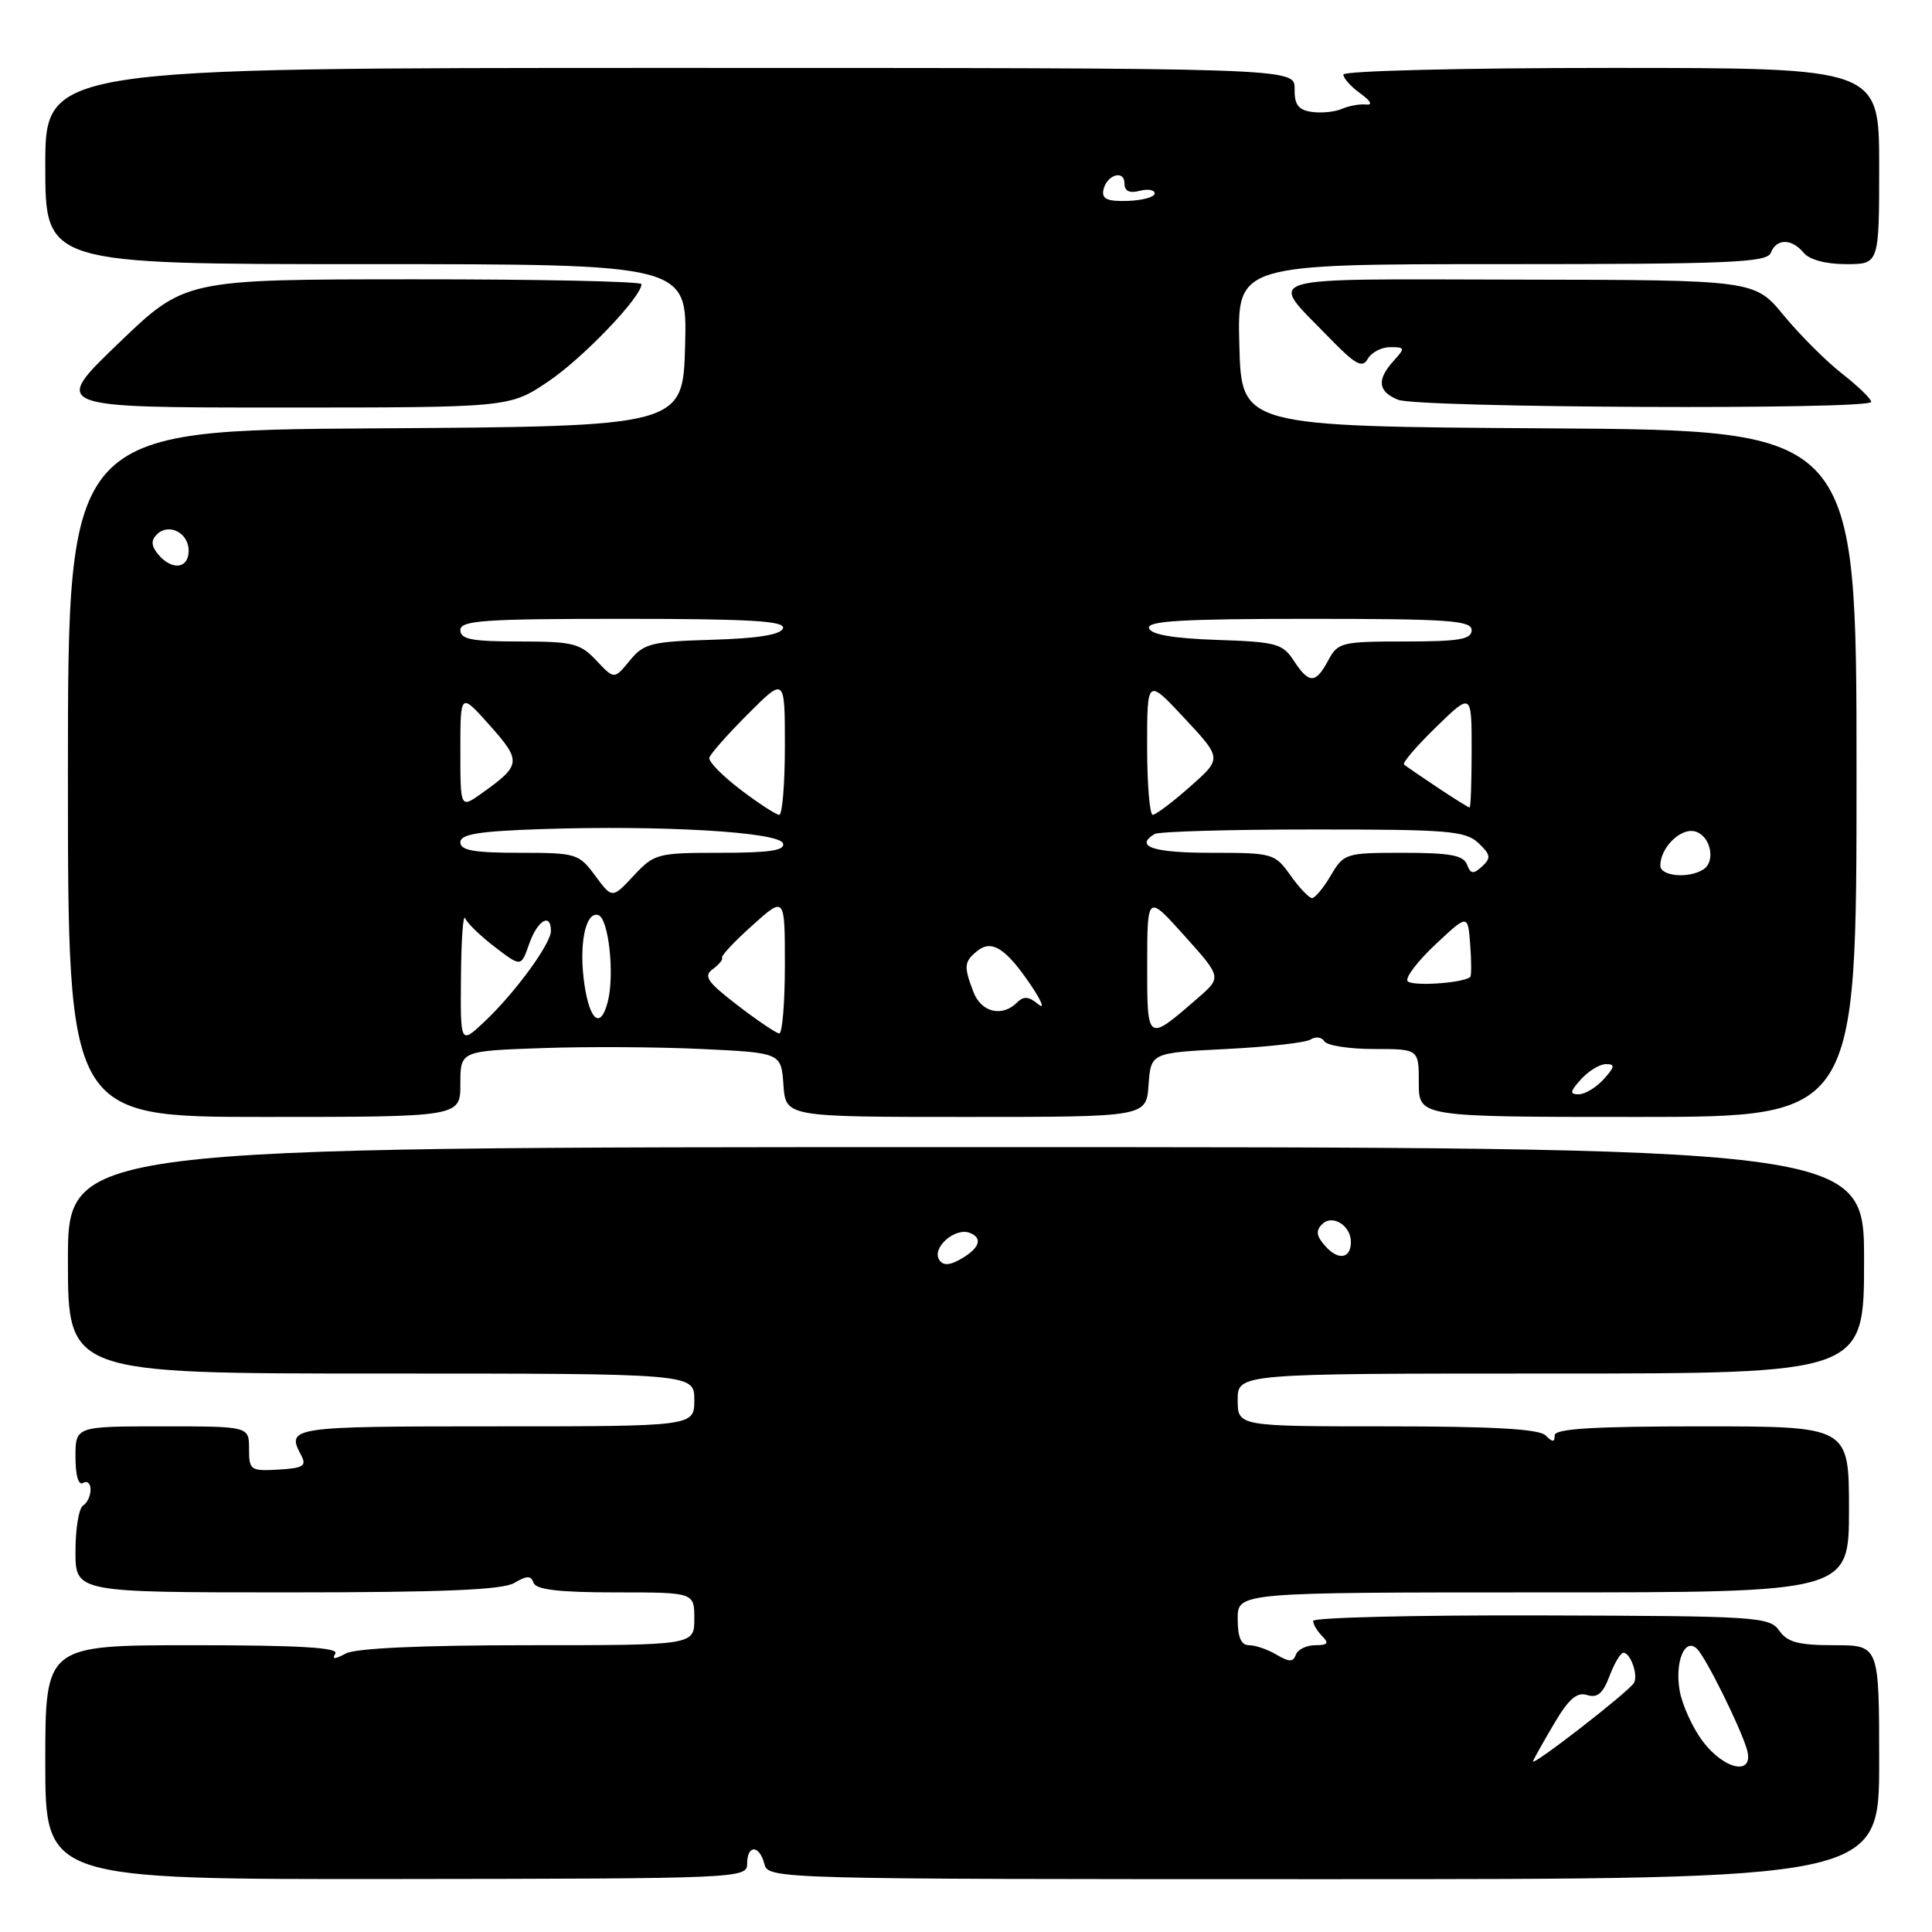 <?xml version="1.0" encoding="UTF-8" standalone="no"?>
<!DOCTYPE svg PUBLIC "-//W3C//DTD SVG 1.1//EN" "http://www.w3.org/Graphics/SVG/1.1/DTD/svg11.dtd" >
<svg xmlns="http://www.w3.org/2000/svg" xmlns:xlink="http://www.w3.org/1999/xlink" version="1.1" viewBox="0 0 256 256">
 <g >
 <path fill="currentColor"
d=" M 99.00 246.96 C 99.00 244.40 100.62 244.43 101.29 247.00 C 101.81 248.98 102.65 249.00 175.41 249.00 C 249.00 249.00 249.00 249.00 249.00 233.50 C 249.00 218.00 249.00 218.00 243.06 218.00 C 238.31 218.00 236.84 217.61 235.76 216.07 C 234.47 214.23 232.88 214.13 204.20 214.05 C 187.59 214.00 174.00 214.33 174.00 214.78 C 174.00 215.23 174.54 216.14 175.20 216.80 C 176.13 217.73 175.93 218.00 174.28 218.00 C 173.12 218.00 171.96 218.56 171.71 219.25 C 171.35 220.25 170.84 220.25 169.14 219.25 C 167.98 218.56 166.35 218.00 165.51 218.00 C 164.45 218.00 164.00 216.96 164.00 214.50 C 164.00 211.00 164.00 211.00 204.50 211.00 C 245.00 211.00 245.00 211.00 245.00 200.00 C 245.00 189.00 245.00 189.00 225.50 189.00 C 211.00 189.00 206.00 189.31 206.00 190.20 C 206.00 191.13 205.73 191.13 204.80 190.20 C 203.95 189.35 197.87 189.00 183.80 189.00 C 164.00 189.00 164.00 189.00 164.00 185.50 C 164.00 182.00 164.00 182.00 205.50 182.00 C 247.00 182.00 247.00 182.00 247.00 167.00 C 247.00 152.00 247.00 152.00 128.00 152.00 C 9.00 152.00 9.00 152.00 9.00 167.00 C 9.00 182.00 9.00 182.00 50.50 182.00 C 92.00 182.00 92.00 182.00 92.00 185.50 C 92.00 189.00 92.00 189.00 65.50 189.00 C 38.45 189.00 37.91 189.08 39.90 192.82 C 40.66 194.25 40.20 194.53 36.90 194.73 C 33.19 194.94 33.00 194.81 33.00 191.98 C 33.00 189.00 33.00 189.00 21.50 189.00 C 10.00 189.00 10.00 189.00 10.00 193.06 C 10.00 195.51 10.40 196.87 11.00 196.50 C 11.55 196.16 12.00 196.56 12.00 197.38 C 12.00 198.21 11.55 199.16 11.00 199.50 C 10.45 199.84 10.00 202.57 10.00 205.56 C 10.00 211.00 10.00 211.00 38.01 211.00 C 58.63 211.00 66.59 210.67 68.14 209.75 C 69.84 208.75 70.35 208.75 70.71 209.75 C 71.04 210.64 74.16 211.00 81.58 211.00 C 92.00 211.00 92.00 211.00 92.00 214.50 C 92.00 218.00 92.00 218.00 69.93 218.00 C 55.80 218.00 47.13 218.40 45.81 219.10 C 44.32 219.90 43.94 219.90 44.44 219.10 C 44.92 218.31 39.53 218.00 25.56 218.00 C 6.00 218.00 6.00 218.00 6.00 233.52 C 6.00 249.03 6.00 249.03 52.50 248.98 C 98.03 248.93 99.00 248.89 99.00 246.96 Z  M 61.00 143.63 C 61.00 139.26 61.00 139.26 71.75 138.88 C 77.66 138.67 87.22 138.72 93.00 139.00 C 103.50 139.50 103.50 139.50 103.81 143.75 C 104.11 148.00 104.11 148.00 128.00 148.00 C 151.89 148.00 151.89 148.00 152.19 143.75 C 152.50 139.50 152.50 139.50 162.50 139.00 C 168.00 138.72 173.03 138.16 173.68 137.73 C 174.33 137.31 175.14 137.42 175.49 137.98 C 175.84 138.54 178.79 139.00 182.06 139.00 C 188.00 139.00 188.00 139.00 188.00 143.50 C 188.00 148.00 188.00 148.00 217.00 148.00 C 246.00 148.00 246.00 148.00 246.00 102.51 C 246.00 57.02 246.00 57.02 205.25 56.76 C 164.50 56.50 164.50 56.50 164.22 45.75 C 163.93 35.00 163.93 35.00 199.00 35.00 C 229.24 35.00 234.14 34.79 234.64 33.50 C 235.38 31.58 237.41 31.58 239.00 33.50 C 239.76 34.42 241.95 35.00 244.62 35.00 C 249.00 35.00 249.00 35.00 249.00 22.00 C 249.00 9.00 249.00 9.00 213.50 9.00 C 193.79 9.00 178.00 9.39 178.00 9.88 C 178.00 10.36 179.01 11.49 180.25 12.38 C 181.65 13.39 181.93 13.95 181.00 13.85 C 180.18 13.76 178.75 14.02 177.82 14.42 C 176.90 14.83 175.10 15.01 173.82 14.83 C 172.02 14.57 171.51 13.88 171.54 11.75 C 171.58 9.00 171.58 9.00 88.79 9.00 C 6.00 9.00 6.00 9.00 6.00 22.00 C 6.00 35.00 6.00 35.00 48.53 35.00 C 91.07 35.00 91.07 35.00 90.78 45.75 C 90.50 56.50 90.50 56.50 49.75 56.76 C 9.00 57.02 9.00 57.02 9.00 102.51 C 9.00 148.00 9.00 148.00 35.00 148.00 C 61.00 148.00 61.00 148.00 61.00 143.63 Z  M 72.66 50.54 C 77.24 47.46 85.00 39.35 85.00 37.65 C 85.00 37.29 71.39 37.00 54.75 37.01 C 24.50 37.02 24.50 37.02 15.68 45.51 C 6.85 54.00 6.85 54.00 37.19 54.00 C 67.53 54.00 67.53 54.00 72.66 50.54 Z  M 247.95 53.25 C 247.93 52.84 246.18 51.15 244.07 49.50 C 241.96 47.85 238.49 44.38 236.36 41.80 C 232.50 37.10 232.50 37.10 201.20 37.05 C 165.99 36.99 168.03 36.38 176.00 44.62 C 179.59 48.32 180.51 48.84 181.23 47.56 C 181.71 46.70 183.05 46.00 184.20 46.00 C 186.18 46.00 186.21 46.11 184.65 47.83 C 182.40 50.32 182.58 51.89 185.25 52.97 C 187.95 54.05 248.02 54.32 247.95 53.25 Z  M 203.13 233.36 C 203.33 232.89 204.62 230.60 206.00 228.27 C 207.87 225.11 208.96 224.18 210.30 224.60 C 211.65 225.03 212.41 224.39 213.27 222.08 C 213.91 220.39 214.74 219.00 215.11 219.00 C 216.06 219.00 217.11 222.02 216.50 223.00 C 215.72 224.26 202.71 234.34 203.13 233.36 Z  M 225.64 230.75 C 224.28 228.96 222.90 225.93 222.56 224.00 C 221.90 220.15 223.28 216.87 224.89 218.51 C 226.09 219.73 230.53 228.70 231.46 231.75 C 232.53 235.31 228.58 234.63 225.64 230.75 Z  M 124.44 166.91 C 123.46 165.32 126.55 162.61 128.49 163.36 C 130.35 164.07 129.76 165.52 127.00 167.00 C 125.70 167.69 124.91 167.67 124.44 166.91 Z  M 175.65 165.16 C 174.42 163.80 174.31 163.09 175.19 162.21 C 176.54 160.86 179.00 162.38 179.00 164.56 C 179.00 166.76 177.36 167.06 175.65 165.16 Z  M 209.50 143.00 C 210.50 141.90 211.98 141.00 212.81 141.00 C 214.04 141.00 213.98 141.36 212.50 143.00 C 211.50 144.10 210.02 145.00 209.19 145.00 C 207.96 145.00 208.02 144.64 209.50 143.00 Z  M 61.08 129.44 C 61.12 124.52 61.37 121.03 61.64 121.68 C 61.90 122.32 63.68 124.04 65.59 125.50 C 69.05 128.14 69.05 128.14 70.12 125.07 C 71.21 121.95 73.00 120.88 73.00 123.35 C 73.00 125.07 68.19 131.63 64.13 135.44 C 61.00 138.37 61.00 138.37 61.08 129.44 Z  M 97.72 133.20 C 93.70 130.11 93.18 129.34 94.45 128.41 C 95.29 127.80 95.83 127.12 95.67 126.90 C 95.51 126.68 97.31 124.75 99.69 122.62 C 104.00 118.74 104.00 118.74 104.00 127.87 C 104.00 132.89 103.66 136.97 103.25 136.94 C 102.84 136.90 100.35 135.22 97.72 133.20 Z  M 152.01 127.79 C 152.02 118.50 152.02 118.50 156.95 124.00 C 161.89 129.50 161.89 129.50 158.69 132.27 C 151.96 138.12 152.00 138.14 152.01 127.79 Z  M 77.45 130.51 C 76.66 125.25 77.56 120.69 79.29 121.26 C 80.64 121.70 81.45 129.06 80.55 132.67 C 79.62 136.38 78.18 135.38 77.45 130.51 Z  M 128.98 131.43 C 127.69 128.04 127.74 127.46 129.45 126.04 C 131.38 124.44 133.25 125.61 136.55 130.47 C 138.03 132.66 138.49 133.82 137.58 133.07 C 136.32 132.02 135.63 131.97 134.76 132.84 C 132.78 134.82 130.00 134.14 128.98 131.43 Z  M 186.50 129.99 C 186.20 129.51 187.88 127.32 190.23 125.12 C 194.50 121.12 194.50 121.12 194.81 125.17 C 194.98 127.39 194.98 129.32 194.81 129.46 C 193.80 130.29 186.95 130.72 186.50 129.99 Z  M 78.87 116.04 C 76.70 113.10 76.36 113.00 68.81 113.00 C 62.81 113.00 61.00 112.68 61.00 111.61 C 61.00 110.53 63.41 110.14 71.75 109.86 C 87.69 109.33 103.26 110.24 103.75 111.75 C 104.06 112.69 101.98 113.00 95.48 113.00 C 87.10 113.00 86.70 113.10 83.96 116.04 C 81.12 119.08 81.12 119.08 78.87 116.04 Z  M 171.00 116.00 C 168.92 113.07 168.66 113.00 160.43 113.00 C 152.80 113.00 150.30 112.17 152.97 110.52 C 153.51 110.18 162.96 109.91 173.96 109.91 C 191.87 109.90 194.18 110.09 195.89 111.70 C 197.53 113.24 197.60 113.69 196.39 114.80 C 195.22 115.87 194.87 115.83 194.38 114.55 C 193.91 113.33 192.11 113.00 185.95 113.00 C 178.30 113.00 178.07 113.07 176.34 116.00 C 175.37 117.65 174.25 119.00 173.85 119.00 C 173.46 119.00 172.17 117.65 171.00 116.00 Z  M 220.00 114.69 C 220.00 112.39 222.57 109.77 224.47 110.14 C 226.60 110.56 227.45 114.09 225.69 115.21 C 223.75 116.45 220.00 116.11 220.00 114.69 Z  M 98.13 104.64 C 95.73 102.81 93.86 100.91 93.99 100.41 C 94.11 99.91 96.42 97.30 99.11 94.61 C 104.00 89.71 104.00 89.71 104.00 98.86 C 104.00 103.89 103.66 107.99 103.25 107.97 C 102.84 107.96 100.53 106.46 98.13 104.64 Z  M 152.00 98.93 C 152.00 89.86 152.00 89.86 156.96 95.18 C 161.92 100.50 161.92 100.50 157.71 104.22 C 155.40 106.27 153.16 107.95 152.75 107.97 C 152.34 107.99 152.00 103.92 152.00 98.93 Z  M 61.00 99.44 C 61.00 91.74 61.00 91.74 64.90 96.12 C 69.13 100.87 69.07 101.39 63.84 105.11 C 61.00 107.14 61.00 107.14 61.00 99.44 Z  M 190.48 104.35 C 188.29 102.89 186.29 101.52 186.04 101.30 C 185.79 101.09 187.70 98.86 190.29 96.34 C 195.00 91.76 195.00 91.76 195.00 99.38 C 195.00 103.57 194.88 107.00 194.73 107.00 C 194.58 107.00 192.67 105.81 190.48 104.35 Z  M 79.02 87.52 C 76.88 85.24 75.90 85.00 68.83 85.00 C 62.54 85.00 61.00 84.71 61.00 83.50 C 61.00 82.21 64.06 82.00 82.58 82.00 C 99.40 82.00 104.08 82.28 103.75 83.25 C 103.47 84.10 100.47 84.59 94.42 84.77 C 86.27 85.01 85.32 85.25 83.44 87.54 C 81.39 90.04 81.39 90.04 79.02 87.52 Z  M 171.43 87.54 C 169.96 85.28 169.10 85.05 161.24 84.79 C 155.48 84.59 152.53 84.09 152.25 83.25 C 151.92 82.28 156.60 82.00 173.42 82.00 C 191.94 82.00 195.00 82.21 195.00 83.50 C 195.00 84.72 193.35 85.00 186.17 85.00 C 177.77 85.00 177.27 85.12 176.00 87.50 C 174.32 90.63 173.46 90.64 171.43 87.54 Z  M 20.96 73.46 C 20.04 72.34 19.99 71.61 20.78 70.82 C 22.35 69.25 25.00 70.59 25.00 72.97 C 25.00 75.37 22.78 75.64 20.96 73.46 Z  M 146.20 25.20 C 146.60 23.17 149.00 22.41 149.00 24.32 C 149.00 25.32 149.66 25.64 151.00 25.29 C 152.10 25.00 153.00 25.16 153.00 25.63 C 153.00 26.11 151.40 26.55 149.45 26.62 C 146.76 26.71 145.97 26.37 146.20 25.20 Z "/>
</g>
</svg>